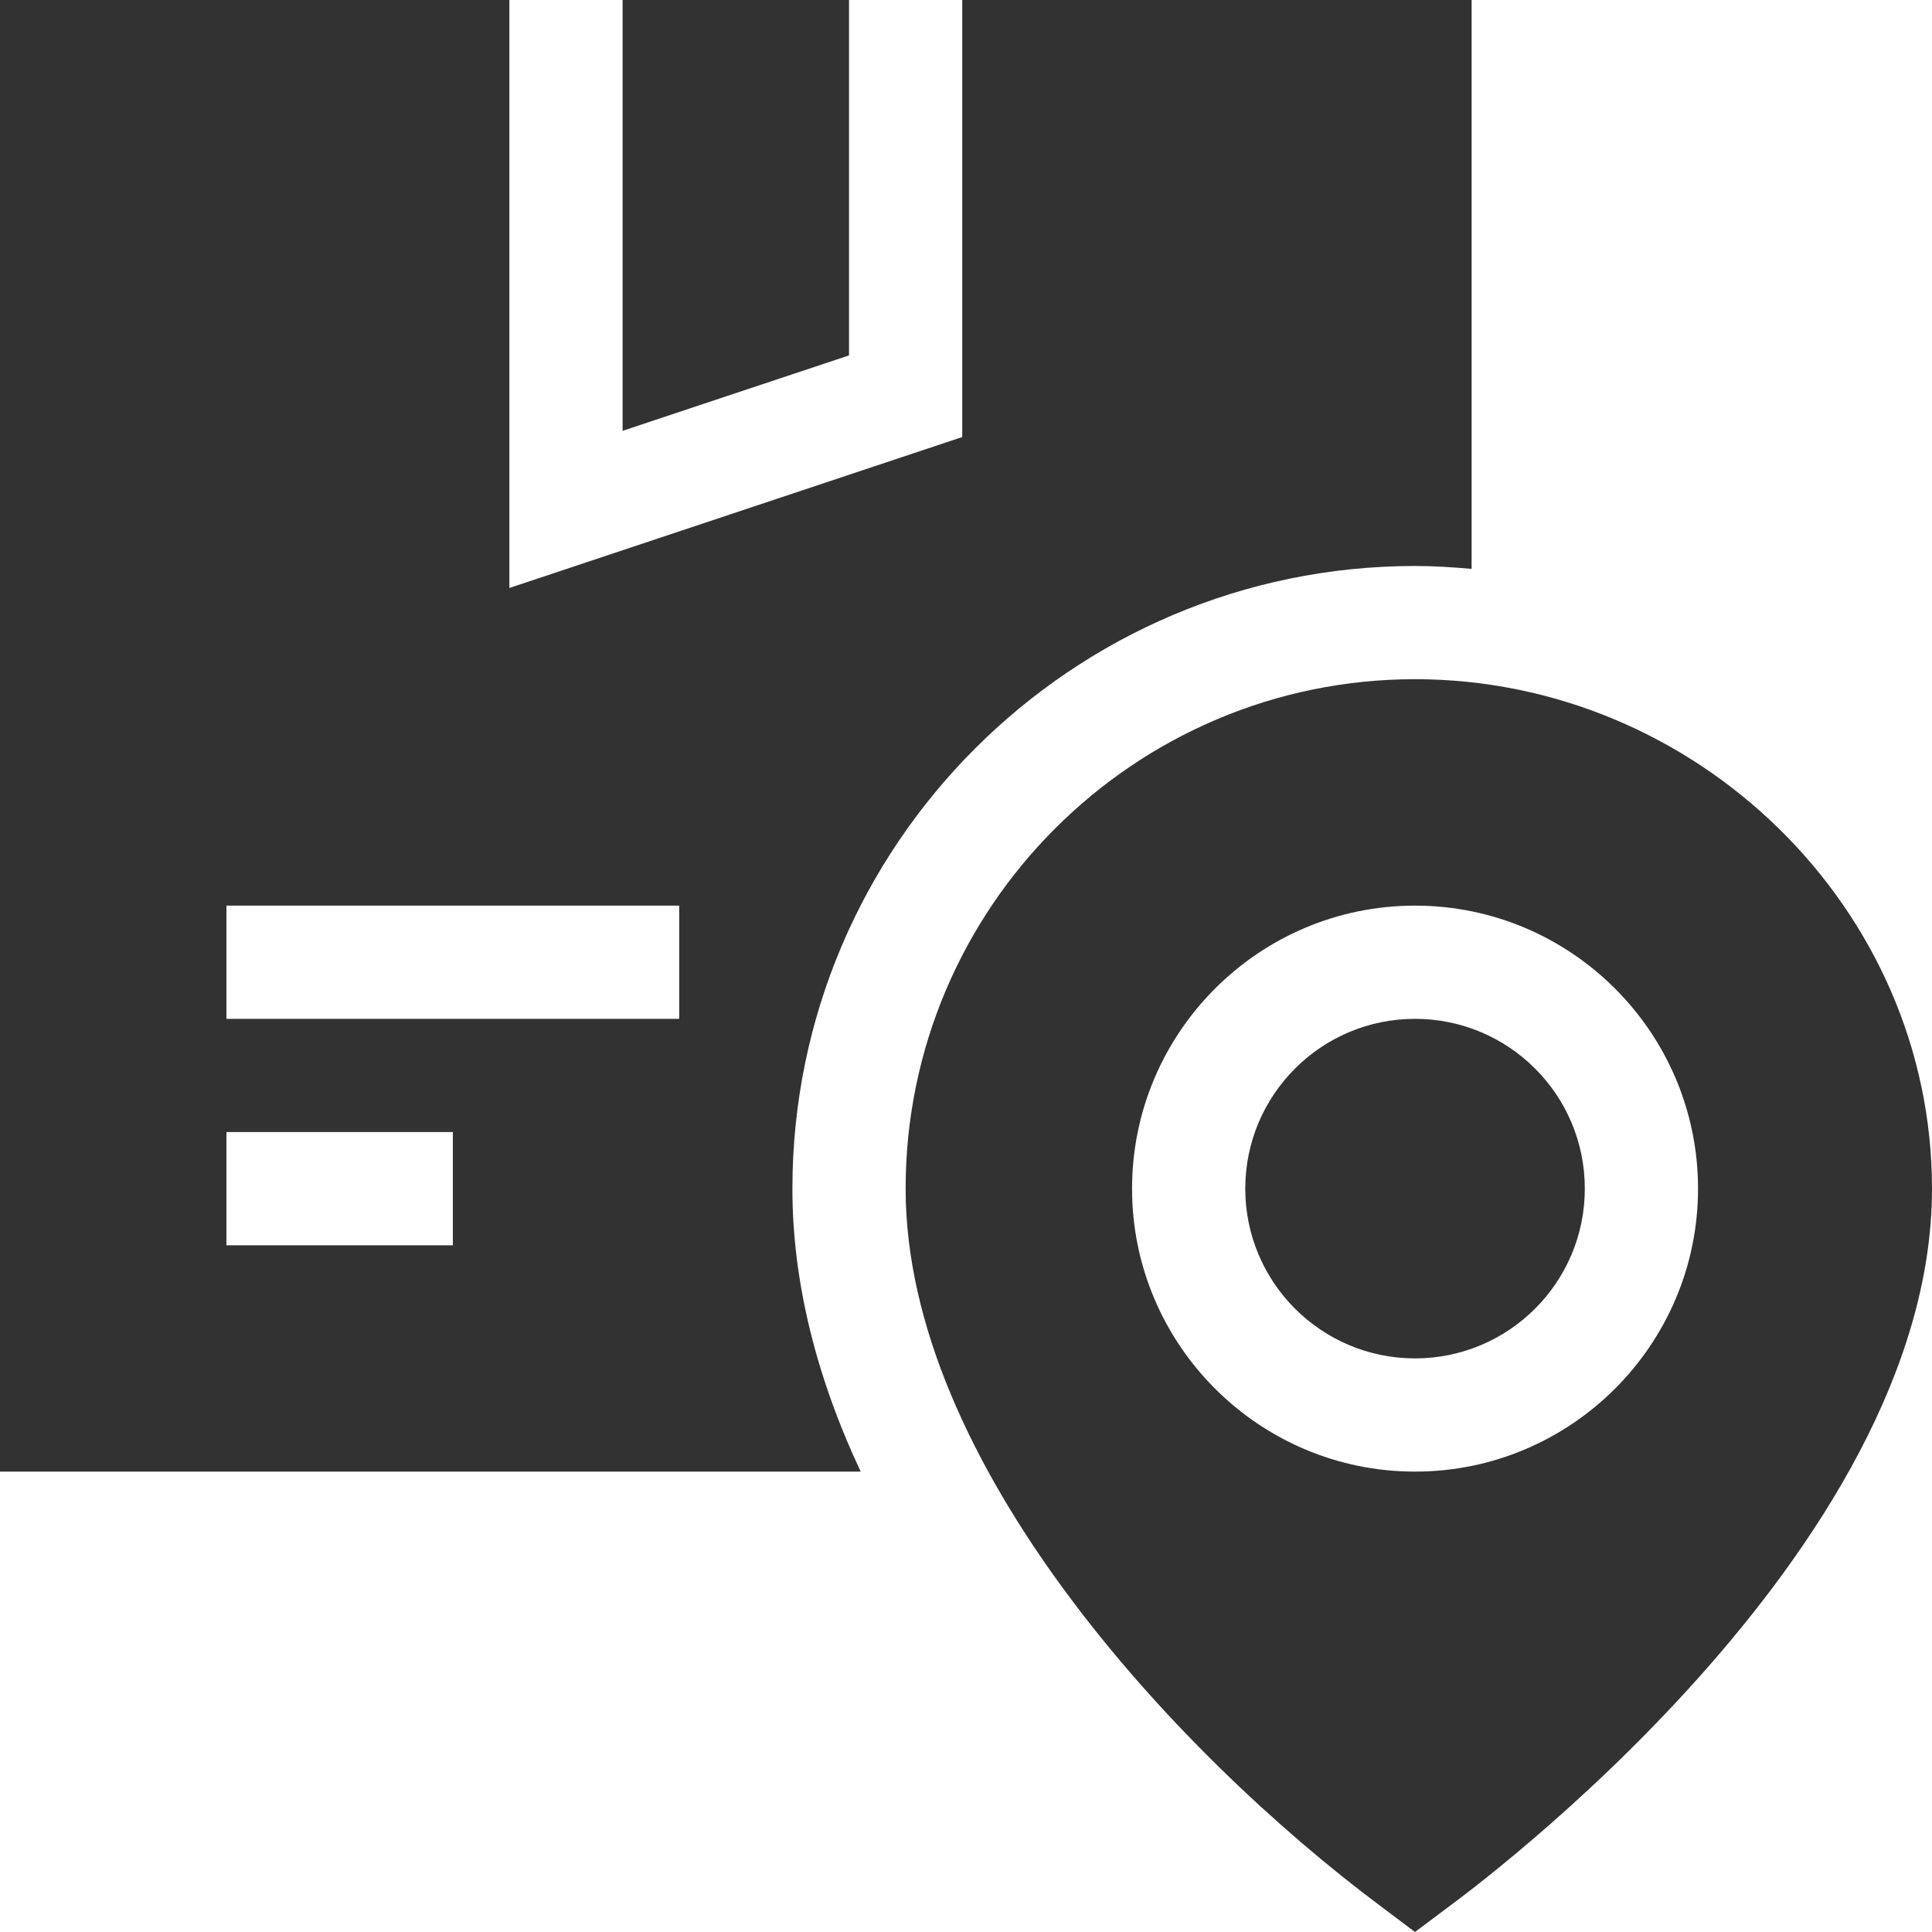 <svg width="20" height="20" viewBox="0 0 20 20" fill="none" xmlns="http://www.w3.org/2000/svg">
<path d="M14.648 14.062C15.619 14.062 16.406 13.275 16.406 12.305C16.406 11.334 15.619 10.547 14.648 10.547C13.678 10.547 12.891 11.334 12.891 12.305C12.891 13.275 13.678 14.062 14.648 14.062Z" fill="#323232"/>
<path d="M14.648 7.031C11.741 7.031 9.375 9.397 9.375 12.305C9.375 15.134 12.16 18.141 14.297 19.736L14.648 20L15 19.736C15.201 19.586 20 16.07 20 12.305C20 9.397 17.556 7.031 14.648 7.031ZM14.648 15.234C13.033 15.234 11.719 13.92 11.719 12.305C11.719 10.689 13.033 9.375 14.648 9.375C16.264 9.375 17.578 10.689 17.578 12.305C17.578 13.92 16.264 15.234 14.648 15.234Z" fill="#323232"/>
<path d="M8.789 0H6.445V4.46L8.789 3.679V0Z" fill="#323232"/>
<path d="M9.961 0V4.524L5.273 6.087V0H0V15.234H8.91C8.448 14.251 8.203 13.264 8.203 12.305C8.203 8.751 11.095 5.859 14.648 5.859C14.846 5.859 15.041 5.872 15.234 5.889V0H9.961ZM4.688 12.891H2.344V11.719H4.688V12.891ZM7.031 10.547H2.344V9.375H7.031V10.547Z" fill="#323232"/>
</svg>
